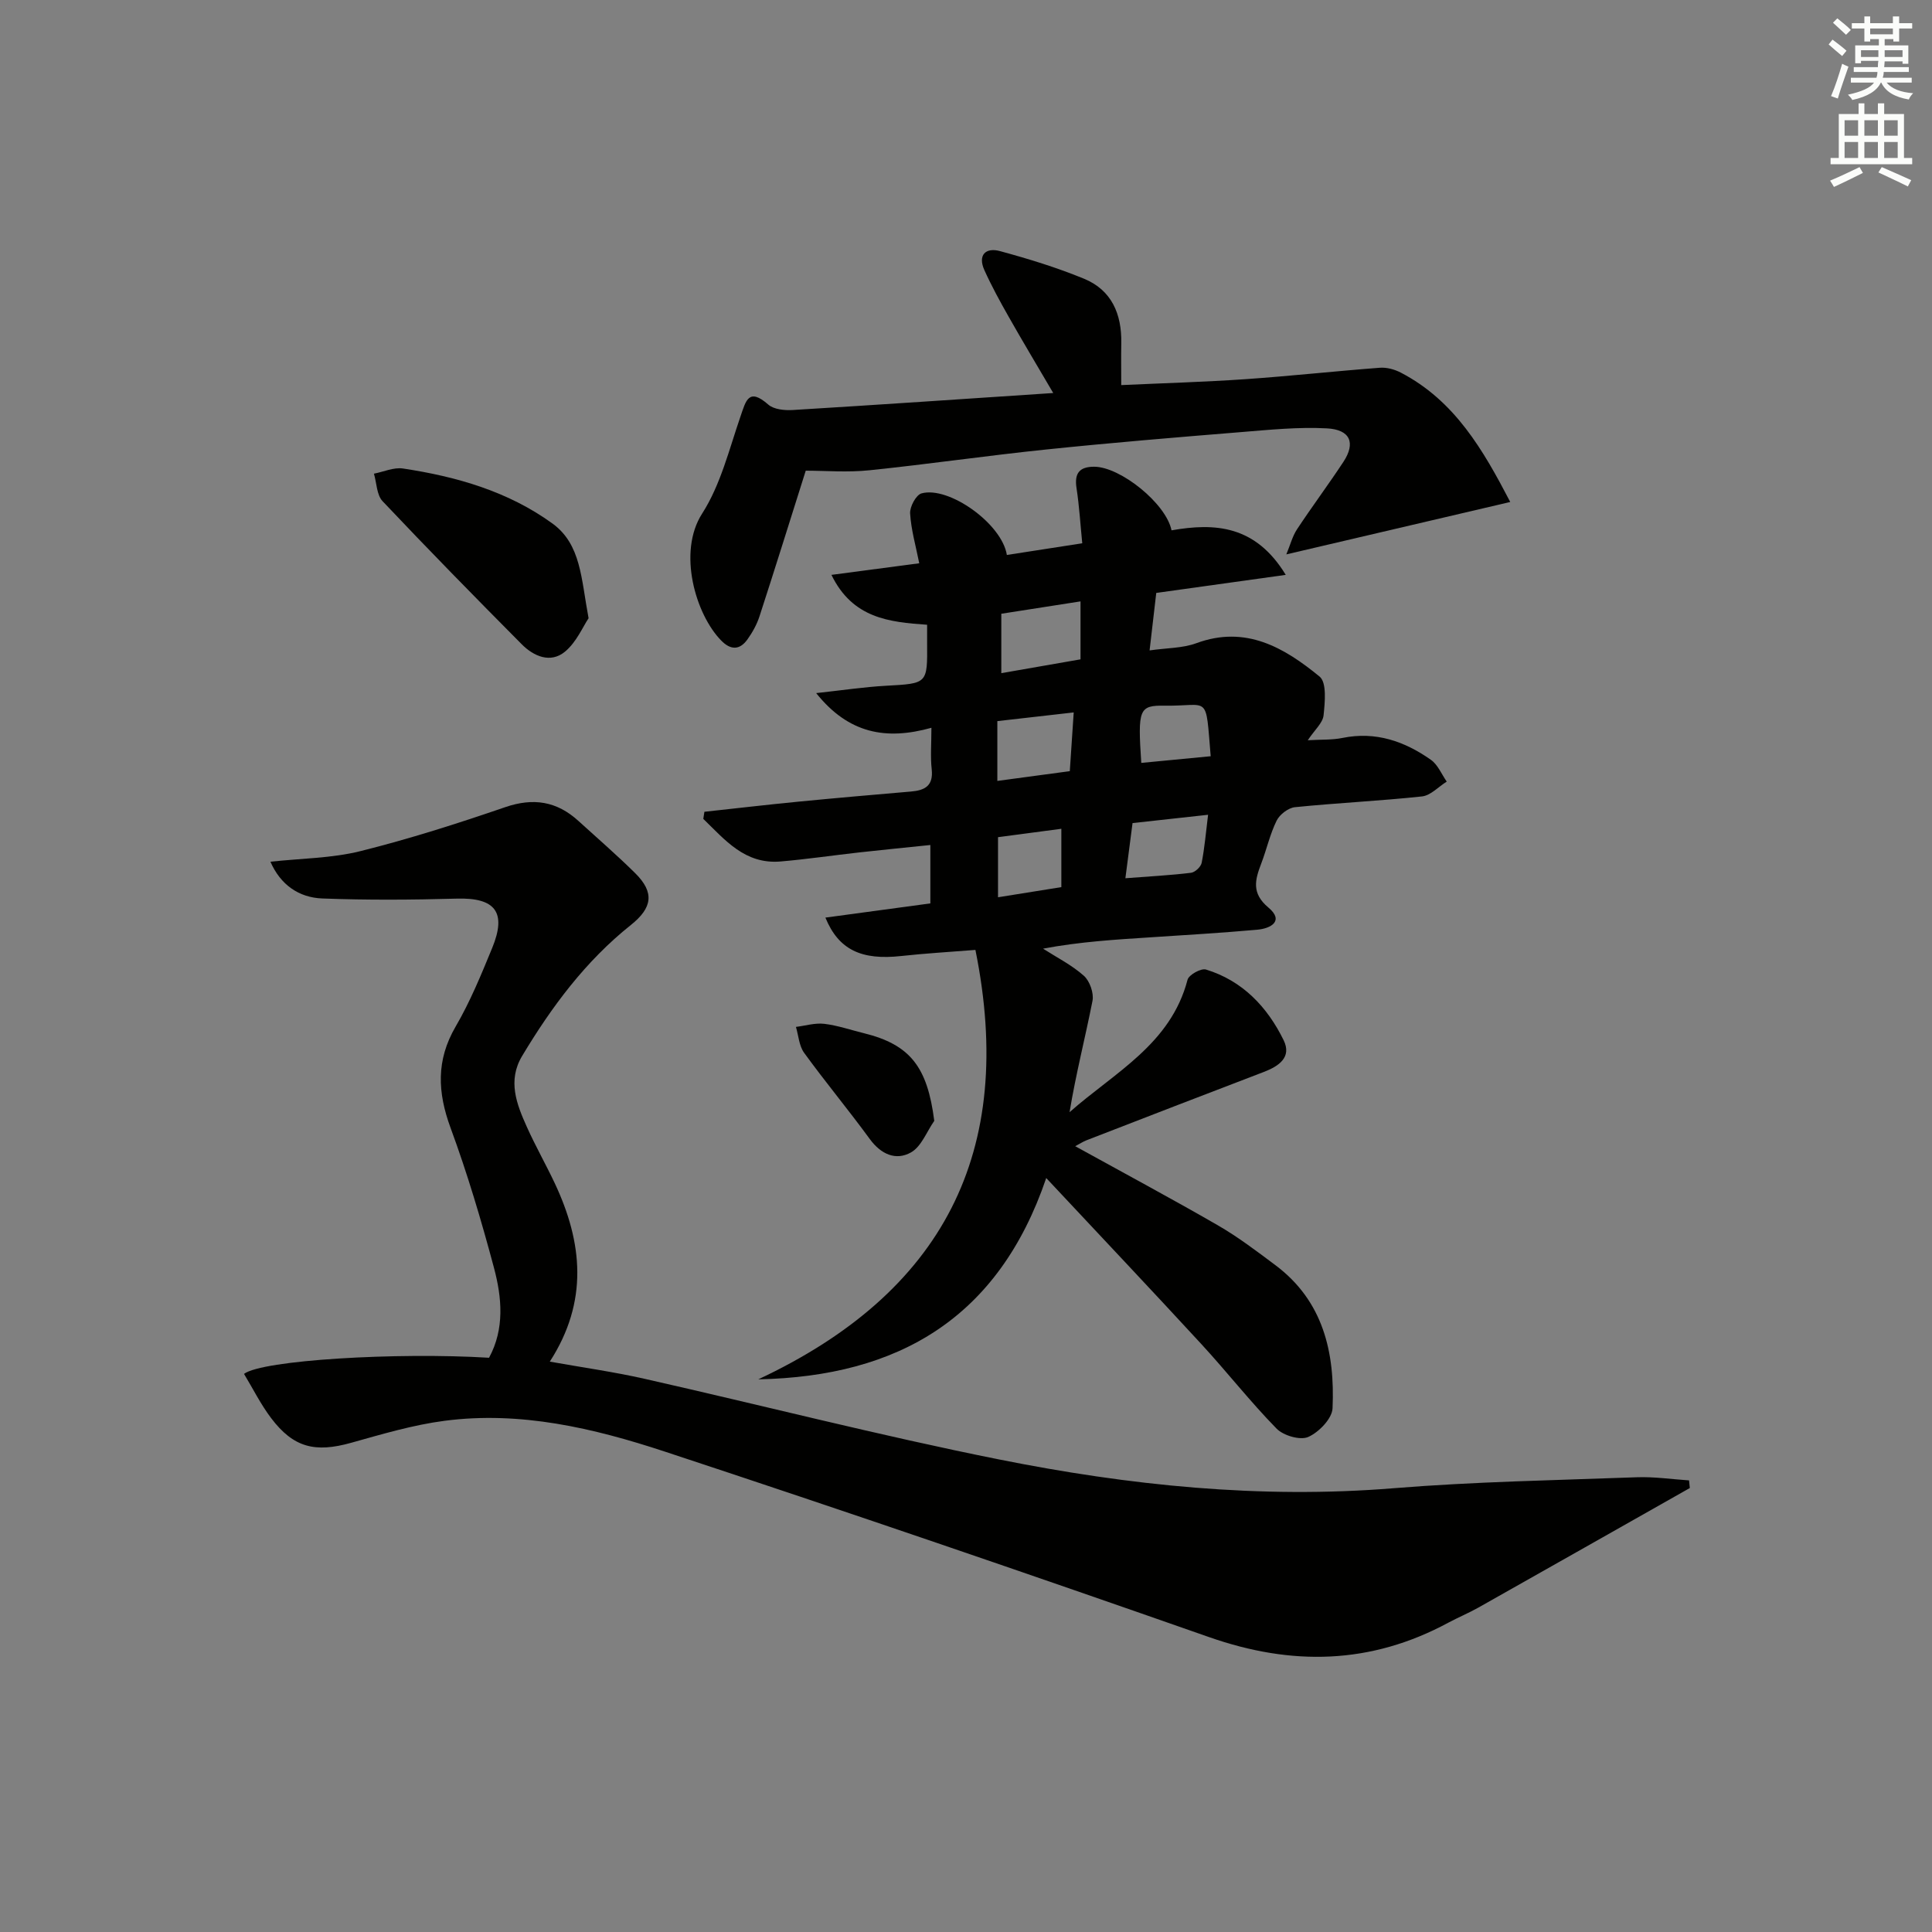<svg enable-background="new 0 0 400 400" viewBox="0 0 400 400" xmlns="http://www.w3.org/2000/svg"><rect x="0" y="0" width="400" height="400" fill="#808080" stroke="none"/><g fill="#010100"><path d="m222.61 237.31c10.07 5.56 19.88 10.81 29.52 16.37 4.16 2.4 8.03 5.34 11.89 8.23 9.97 7.44 12.38 18.14 11.87 29.66-.09 2.14-2.84 4.97-5.04 5.94-1.67.73-5.14-.28-6.56-1.74-5.46-5.58-10.29-11.77-15.59-17.52-10.36-11.25-20.88-22.37-32.09-34.35-9.86 29-30.59 41.08-59.62 41.68 38.2-17.9 53.45-46.99 44.96-88.91-5.53.44-10.45.72-15.34 1.26-8.23.91-12.98-1.26-15.72-7.95 7.29-.99 14.44-1.96 21.73-2.94 0-3.99 0-7.62 0-12.09-5 .52-9.85.99-14.69 1.53-5.44.61-10.86 1.41-16.32 1.88-7.4.63-11.51-4.48-16-8.82.08-.49.15-.98.23-1.47 6.47-.7 12.93-1.46 19.41-2.09 7.77-.76 15.56-1.43 23.34-2.1 2.87-.24 4.68-1.16 4.31-4.6-.29-2.6-.06-5.26-.06-8.6-9.37 2.62-17.14 1.23-23.86-7.18 5.42-.59 9.92-1.27 14.45-1.52 8.59-.48 8.59-.37 8.52-8.85-.01-1.14 0-2.29 0-3.78-7.83-.55-15.42-1.31-19.81-10.33 6.33-.83 11.95-1.58 18.18-2.4-.72-3.62-1.69-6.95-1.89-10.33-.08-1.38 1.23-3.83 2.36-4.14 5.63-1.56 16.64 6.25 17.67 12.75 4.96-.77 9.93-1.54 15.61-2.42-.4-3.98-.62-7.74-1.19-11.44-.47-3.06.61-4.41 3.65-4.41 5.45.01 14.92 7.64 16.02 13.17 9.01-1.58 17.39-1.06 23.65 9.22-9.53 1.33-18.06 2.52-26.81 3.74-.45 3.86-.88 7.57-1.38 11.9 3.62-.52 6.85-.45 9.67-1.49 10.24-3.78 18.22.92 25.53 6.91 1.51 1.24 1.1 5.33.82 8.03-.17 1.58-1.84 3-3.27 5.15 2.82-.17 5.06-.04 7.19-.48 6.86-1.4 12.85.69 18.3 4.53 1.44 1.01 2.21 2.98 3.28 4.51-1.7 1.06-3.32 2.87-5.11 3.07-8.75.94-17.56 1.34-26.32 2.23-1.38.14-3.16 1.51-3.79 2.79-1.38 2.8-2.06 5.94-3.19 8.89-1.28 3.36-2.06 6.13 1.5 9.11 3.29 2.75.52 4.33-2.34 4.58-7.28.65-14.58 1.08-21.88 1.56-7.38.48-14.77.91-22.45 2.36 2.86 1.83 5.96 3.39 8.46 5.62 1.22 1.09 2.09 3.59 1.78 5.18-1.5 7.62-3.45 15.16-4.75 23.06 9.25-8.2 20.94-14.04 24.43-27.43.27-1.02 2.8-2.42 3.81-2.11 7.59 2.32 12.72 7.76 16.09 14.65 1.72 3.53-1.02 5.38-4.15 6.57-12.25 4.67-24.47 9.41-36.69 14.14-.73.29-1.39.73-2.32 1.22zm1.1-112.8c-5.95.93-11.26 1.76-16.4 2.56v12.3c5.69-.99 11.02-1.92 16.4-2.86 0-4.06 0-7.66 0-12zm-1.41 22.99c-5.52.63-10.54 1.2-15.81 1.8v12.38c5.2-.7 10.01-1.35 15-2.02.28-4.13.52-7.75.81-12.16zm10.7 34.33c5.07-.39 9.35-.61 13.59-1.13.83-.1 2.04-1.23 2.2-2.06.62-3.14.88-6.35 1.33-9.95-5.68.62-10.56 1.16-15.64 1.72-.49 3.75-.94 7.29-1.48 11.42zm-26.37-8.5v12.44c4.65-.75 8.8-1.41 13.11-2.1 0-4.28 0-8.02 0-12.08-4.5.59-8.7 1.15-13.11 1.74zm44.03-16.76c-1.1-13.13-.15-10.33-9.48-10.47-5.38-.08-5.63.69-4.89 11.85 4.68-.45 9.35-.9 14.37-1.38z"/><path d="m349.86 308.08c-14.59 8.25-29.17 16.52-43.77 24.75-2.03 1.14-4.2 2.04-6.25 3.14-16.06 8.66-32.4 8.98-49.53 2.97-37.47-13.13-75.04-26-112.75-38.43-14.66-4.83-29.84-8.4-45.51-6.35-6.53.85-12.96 2.77-19.33 4.55-7.48 2.1-11.95 1.02-16.59-5.11-2.16-2.86-3.78-6.13-5.61-9.15 3.73-2.86 31.66-4.51 50.73-3.34 3.25-5.99 2.67-12.44 1.02-18.63-2.61-9.77-5.5-19.5-8.99-28.98-2.7-7.35-3.01-13.98 1.05-20.95 3-5.14 5.29-10.73 7.56-16.25 3.07-7.45.64-10.48-7.31-10.25-9.27.26-18.56.32-27.83-.03-4.87-.18-8.68-2.83-10.76-7.61 6.37-.7 12.68-.71 18.62-2.19 10.12-2.52 20.1-5.71 29.97-9.1 5.85-2.01 10.7-1.23 15.17 2.84 3.94 3.59 7.98 7.08 11.76 10.82 4.04 4 3.57 7.17-.91 10.74-9.37 7.47-16.39 16.92-22.5 27.11-3.06 5.11-1.14 9.98.99 14.71 1.77 3.94 3.92 7.72 5.77 11.64 5.77 12.27 7.01 24.48-1.03 36.93 6.72 1.2 13.21 2.11 19.59 3.55 24.45 5.52 48.75 11.76 73.31 16.68 26.95 5.4 54.18 8.23 81.81 5.98 16.74-1.36 33.56-1.65 50.35-2.27 3.59-.13 7.21.41 10.81.65.05.53.1 1.06.16 1.58z"/><path d="m166.82 97.45c-3.26 10.31-6.35 20.25-9.57 30.14-.55 1.7-1.47 3.36-2.52 4.82-1.6 2.22-3.47 2.2-5.42.2-5.28-5.39-9.08-18.27-3.94-26.28 3.82-5.95 5.58-13.26 7.93-20.08 1.14-3.31 1.69-6.06 5.77-2.48 1.15 1.01 3.37 1.22 5.06 1.12 17.56-1.07 35.11-2.27 53.93-3.52-3.47-5.93-6.4-10.79-9.19-15.73-1.8-3.17-3.56-6.38-5.06-9.7-1.42-3.14.26-4.76 3.23-3.95 5.89 1.6 11.77 3.4 17.4 5.72 5.72 2.35 7.82 7.32 7.71 13.33-.05 2.63-.01 5.26-.01 8.69 8.95-.41 17.37-.65 25.77-1.23 9.26-.64 18.5-1.66 27.76-2.36 1.42-.11 3.04.33 4.32.99 11.23 5.83 17.1 16.07 22.69 26.8-15.59 3.65-30.44 7.13-46.36 10.85.83-1.99 1.26-3.75 2.21-5.19 3.11-4.71 6.5-9.25 9.61-13.97 2.56-3.9 1.45-6.67-3.41-6.93-5.93-.32-11.94.3-17.89.78-13.41 1.09-26.82 2.2-40.2 3.59-12.22 1.26-24.38 3.04-36.6 4.3-4.54.48-9.17.09-13.22.09z"/><path d="m121.86 128c-1.17 1.72-2.51 4.97-4.9 6.93-2.99 2.46-6.47.96-8.96-1.56-9.7-9.77-19.34-19.6-28.79-29.6-1.23-1.3-1.22-3.77-1.79-5.7 2.01-.39 4.11-1.36 6.02-1.07 11.07 1.67 21.76 4.73 30.94 11.39 5.95 4.33 5.93 11.42 7.48 19.61z"/><path d="m193.43 232.06c-1.57 2.24-2.67 5.32-4.81 6.53-3.14 1.77-6.23.4-8.55-2.78-4.4-6.03-9.19-11.78-13.58-17.83-1.05-1.44-1.16-3.56-1.7-5.37 1.95-.24 3.95-.86 5.85-.64 2.77.33 5.48 1.27 8.21 1.94 9.59 2.37 13.16 6.97 14.58 18.15z"/></g><path d="m378.6 9.2.8-1c.9.7 1.9 1.4 2.9 2.3l-.9 1.1c-1.1-.9-2-1.7-2.8-2.4zm.5 10.7c.9-2.1 1.6-4.3 2.3-6.7.4.2.8.4 1.3.6-.7 2.1-1.5 4.2-2.2 6.6zm.4-15.2.9-.9c1 .8 2 1.6 2.8 2.4l-1 1c-1-.9-1.9-1.8-2.7-2.5zm12.5-1.3h1.2v1.4h2.7v1.1h-2.7v2.7h-1.2v-.5h-1.8v1.3h4.9v3.8h-1.2v-.5h-3.7c0 .4-.1.9-.1 1.2h5.1v1h-5.2c0 .5-.1.9-.2 1.2h6v1h-5.2c1.1 1.3 2.9 2 5.5 2.2-.4.4-.7.8-.9 1.3-2.9-.5-4.8-1.6-5.7-3.5h-.1c-.8 1.7-2.7 2.9-5.9 3.6-.2-.4-.6-.8-.9-1.1 2.8-.6 4.6-1.4 5.4-2.5h-4.8v-1h5.3c.1-.3.2-.7.2-1.2h-4.9v-1h5c0-.4 0-.8.1-1.3h-3.6v.5h-1.2v-3.7h4.9v-1.3h-1.8v.5h-1.2v-2.7h-2.6v-1.1h2.6v-1.4h1.2v1.4h4.7v-1.4zm-6.7 8.4h3.6c0-.4 0-.9 0-1.4h-3.6zm1.9-4.7h4.7v-1.2h-4.7zm6.7 3.3h-3.7v1.4h3.7z" fill="#fbfcfa"/><path d="m384.7 21.4h1.3v2.2h2.8v-2.2h1.3v2.2h4.1v9.1h1.7v1.3h-16.9v-1.3h1.7v-9.1h4.1v-2.2zm.3 13.2.7 1.2c-1.8.9-3.8 1.9-6 2.9-.2-.4-.5-.8-.8-1.3 2.4-1 4.4-2 6.1-2.8zm-3.1-6.5h2.8v-3.2h-2.8zm0 4.6h2.8v-3.3h-2.8zm4.1-4.6h2.8v-3.2h-2.8zm0 4.6h2.8v-3.3h-2.8v3.2zm3.6 1.9c2.1.9 4.1 1.8 6.1 2.7l-.7 1.3c-2.2-1.1-4.2-2-6.1-2.9zm3.3-9.7h-2.8v3.2h2.8zm-2.8 7.8h2.8v-3.3h-2.8z" fill="#fbfcfa"/></svg>